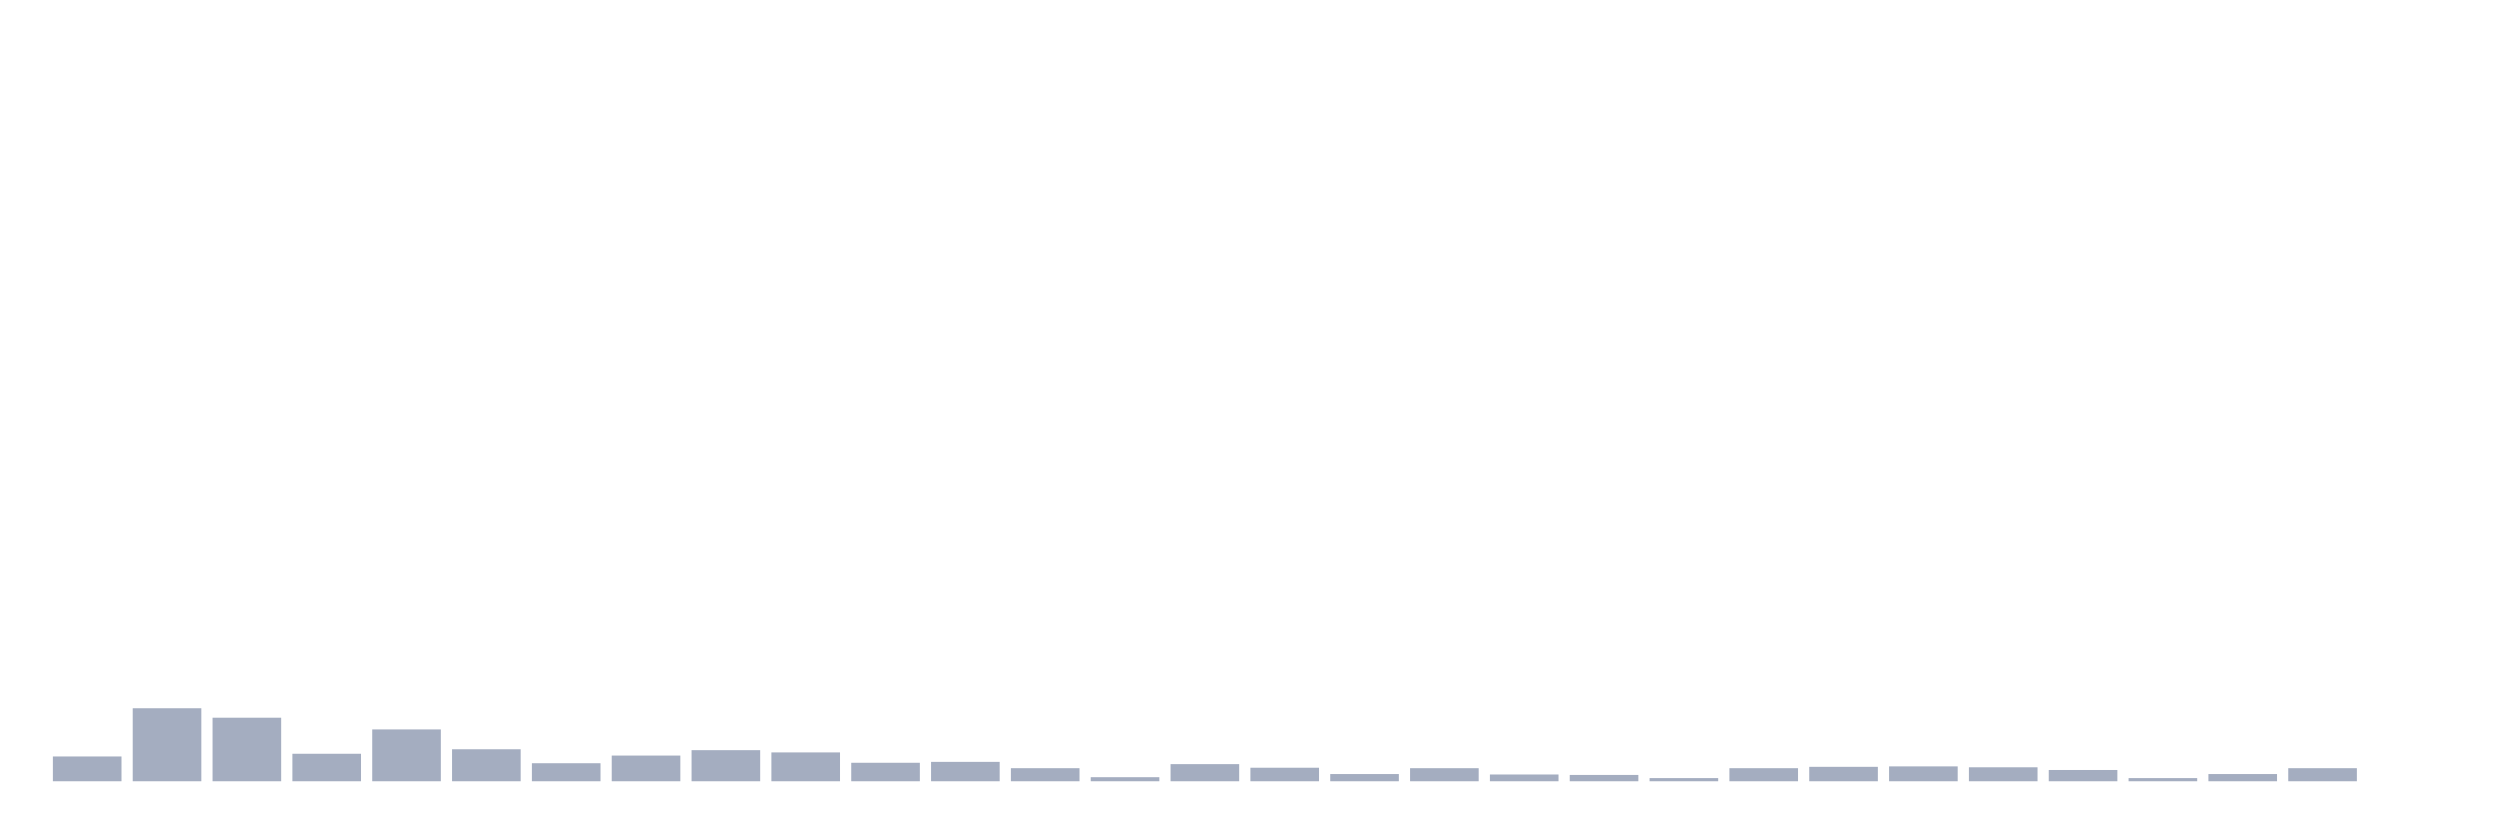 <svg xmlns="http://www.w3.org/2000/svg" viewBox="0 0 480 160"><g transform="translate(10,10)"><rect class="bar" x="0.153" width="13.175" y="135.241" height="4.759" fill="rgb(164,173,192)"></rect><rect class="bar" x="15.482" width="13.175" y="125.983" height="14.017" fill="rgb(164,173,192)"></rect><rect class="bar" x="30.81" width="13.175" y="127.8" height="12.2" fill="rgb(164,173,192)"></rect><rect class="bar" x="46.138" width="13.175" y="134.722" height="5.278" fill="rgb(164,173,192)"></rect><rect class="bar" x="61.466" width="13.175" y="130.049" height="9.951" fill="rgb(164,173,192)"></rect><rect class="bar" x="76.794" width="13.175" y="133.857" height="6.143" fill="rgb(164,173,192)"></rect><rect class="bar" x="92.123" width="13.175" y="136.539" height="3.461" fill="rgb(164,173,192)"></rect><rect class="bar" x="107.451" width="13.175" y="135.068" height="4.932" fill="rgb(164,173,192)"></rect><rect class="bar" x="122.779" width="13.175" y="134.03" height="5.97" fill="rgb(164,173,192)"></rect><rect class="bar" x="138.107" width="13.175" y="134.462" height="5.538" fill="rgb(164,173,192)"></rect><rect class="bar" x="153.436" width="13.175" y="136.452" height="3.548" fill="rgb(164,173,192)"></rect><rect class="bar" x="168.764" width="13.175" y="136.279" height="3.721" fill="rgb(164,173,192)"></rect><rect class="bar" x="184.092" width="13.175" y="137.491" height="2.509" fill="rgb(164,173,192)"></rect><rect class="bar" x="199.42" width="13.175" y="139.221" height="0.779" fill="rgb(164,173,192)"></rect><rect class="bar" x="214.748" width="13.175" y="136.712" height="3.288" fill="rgb(164,173,192)"></rect><rect class="bar" x="230.077" width="13.175" y="137.404" height="2.596" fill="rgb(164,173,192)"></rect><rect class="bar" x="245.405" width="13.175" y="138.616" height="1.384" fill="rgb(164,173,192)"></rect><rect class="bar" x="260.733" width="13.175" y="137.491" height="2.509" fill="rgb(164,173,192)"></rect><rect class="bar" x="276.061" width="13.175" y="138.702" height="1.298" fill="rgb(164,173,192)"></rect><rect class="bar" x="291.39" width="13.175" y="138.789" height="1.211" fill="rgb(164,173,192)"></rect><rect class="bar" x="306.718" width="13.175" y="139.394" height="0.606" fill="rgb(164,173,192)"></rect><rect class="bar" x="322.046" width="13.175" y="137.491" height="2.509" fill="rgb(164,173,192)"></rect><rect class="bar" x="337.374" width="13.175" y="137.231" height="2.769" fill="rgb(164,173,192)"></rect><rect class="bar" x="352.702" width="13.175" y="137.145" height="2.855" fill="rgb(164,173,192)"></rect><rect class="bar" x="368.031" width="13.175" y="137.318" height="2.682" fill="rgb(164,173,192)"></rect><rect class="bar" x="383.359" width="13.175" y="137.837" height="2.163" fill="rgb(164,173,192)"></rect><rect class="bar" x="398.687" width="13.175" y="139.394" height="0.606" fill="rgb(164,173,192)"></rect><rect class="bar" x="414.015" width="13.175" y="138.616" height="1.384" fill="rgb(164,173,192)"></rect><rect class="bar" x="429.344" width="13.175" y="137.491" height="2.509" fill="rgb(164,173,192)"></rect><rect class="bar" x="444.672" width="13.175" y="140" height="0" fill="rgb(164,173,192)"></rect></g></svg>